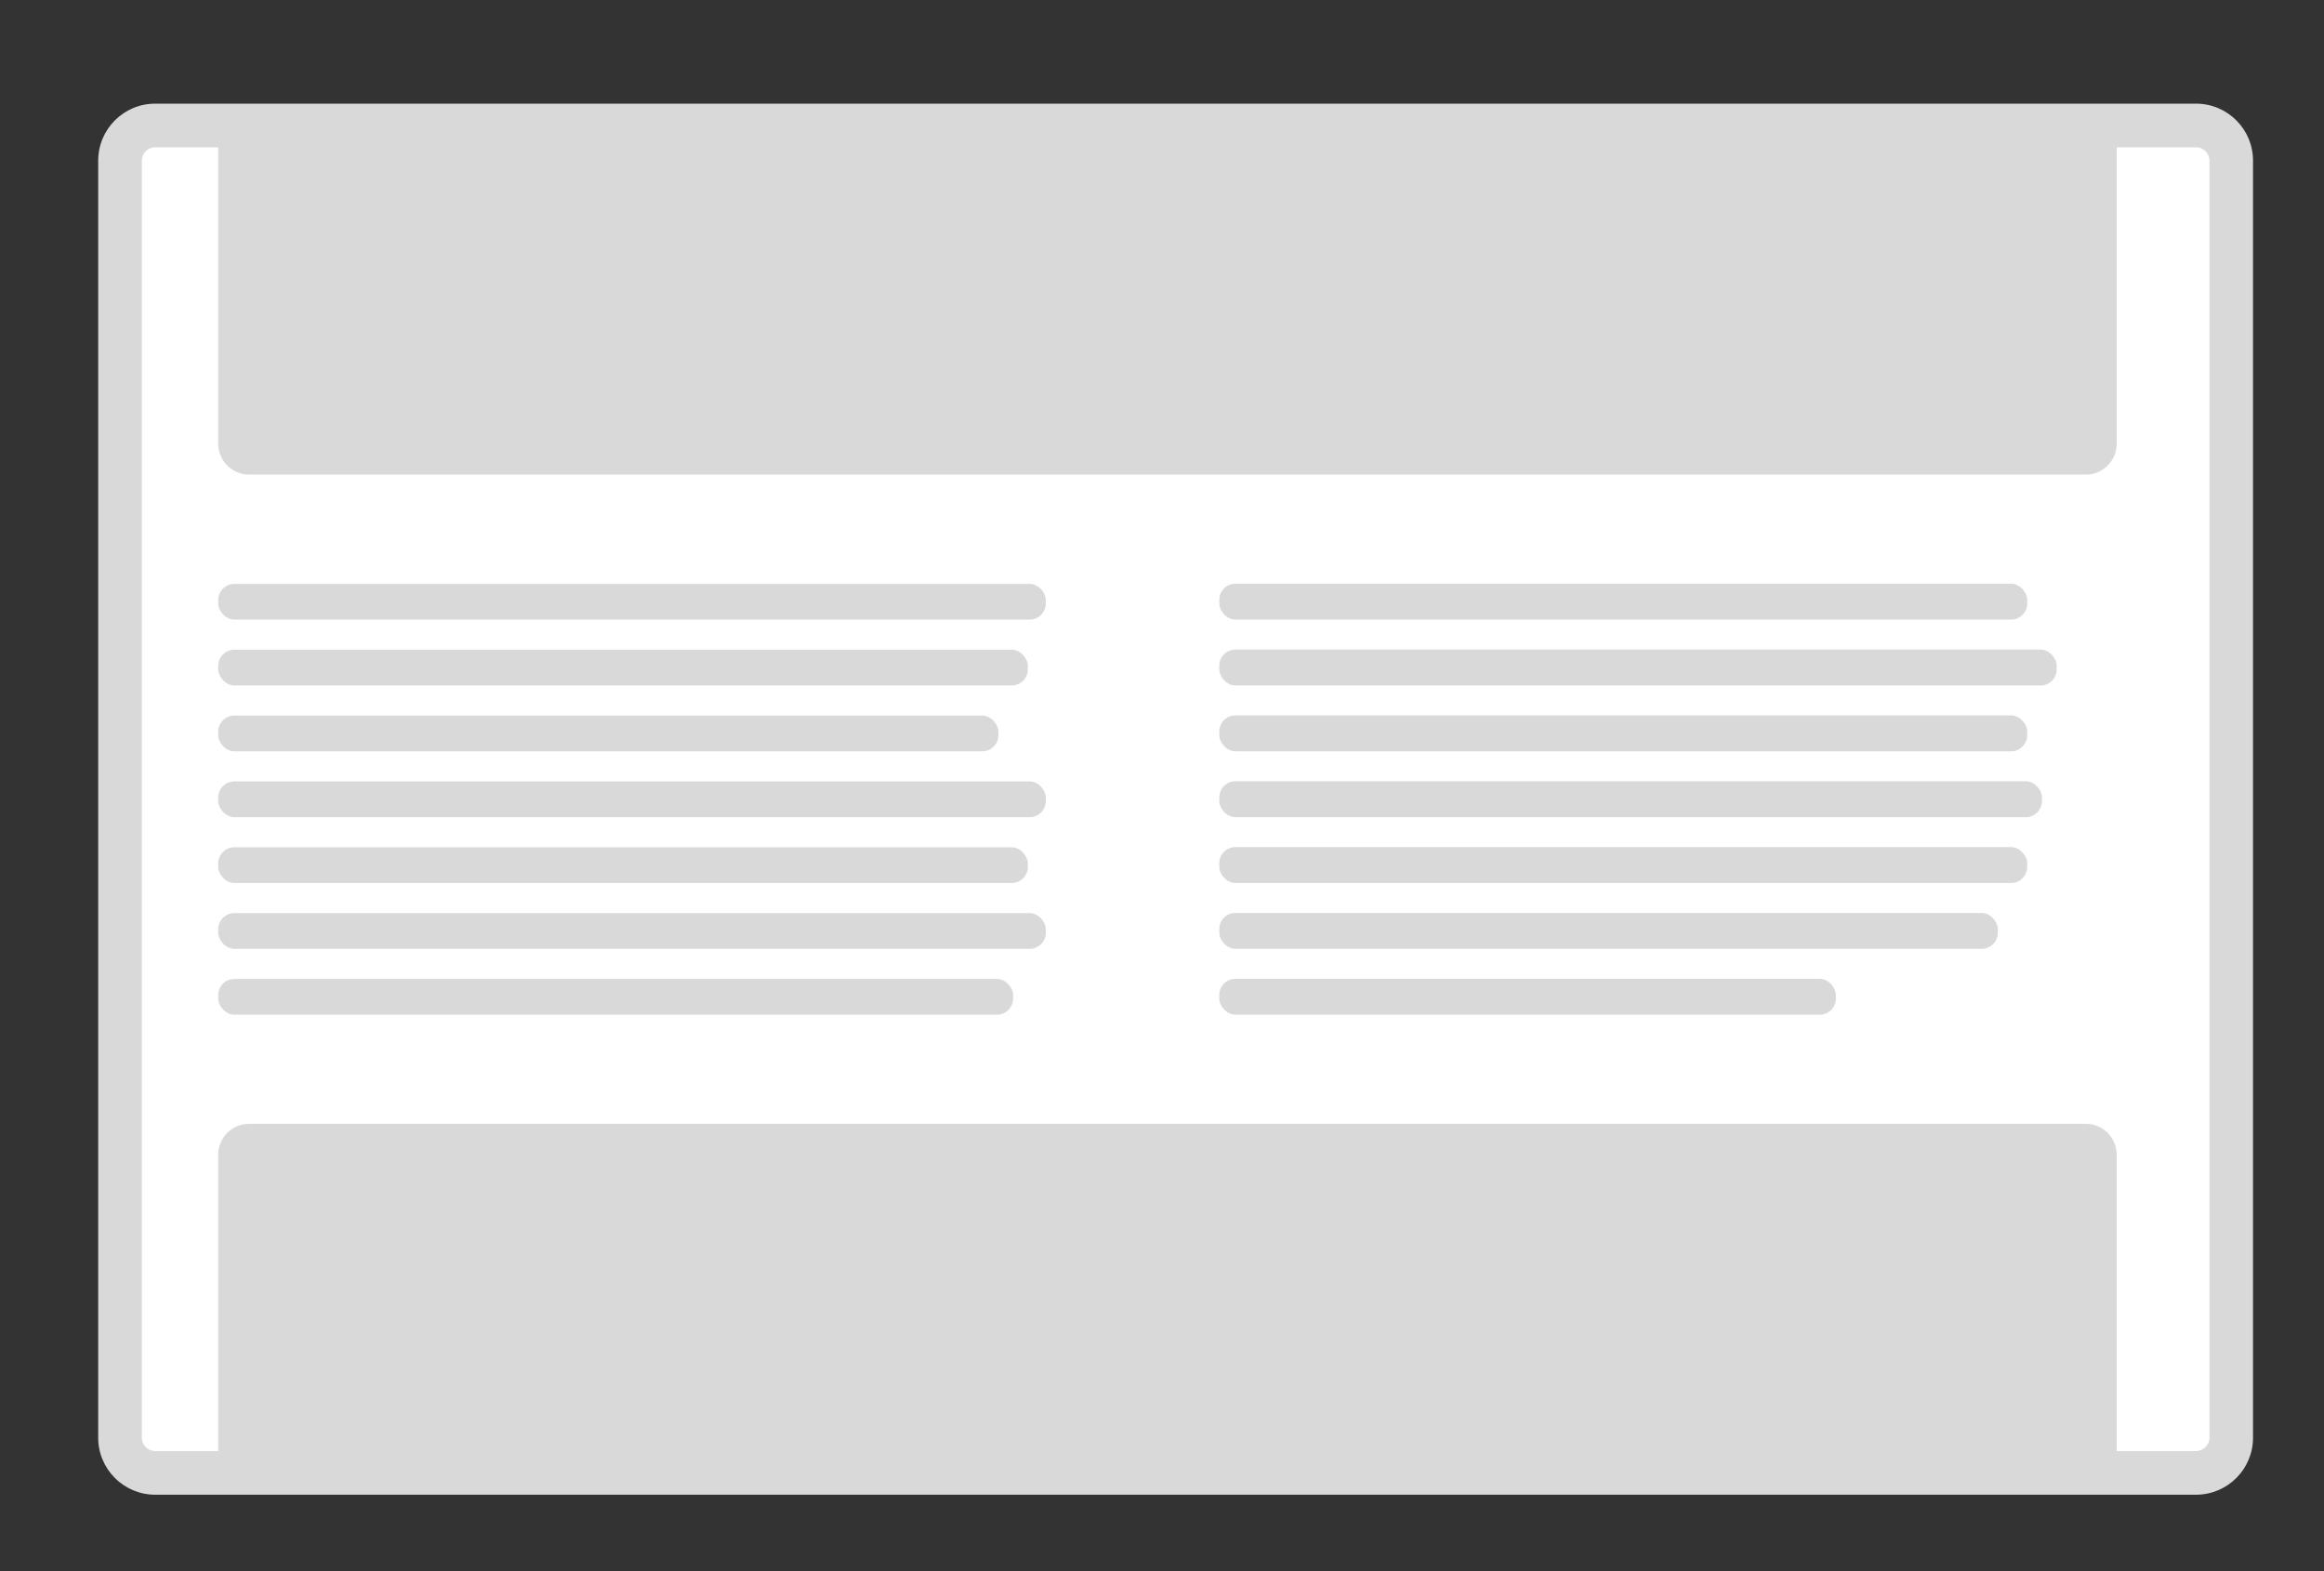 <?xml version="1.0" encoding="UTF-8"?>
<svg id="Layer_1" data-name="Layer 1" xmlns="http://www.w3.org/2000/svg" viewBox="0 0 426 288">
  <rect x="0" y="0" width="426" height="288" fill="#333333" stroke="none"/>
  <defs>
    <style>
      .cls-1 {
        fill: #d9d9d9;
      }

      .cls-1, .cls-2 {
        stroke-width: 0px;
      }

      .cls-2 {
        fill: #fff;
      }
    </style>
  </defs>
  <g>
    <rect class="cls-2" x="22" y="23" width="387" height="247" rx="6.45" ry="6.45"/>
    <path class="cls-1" d="M402.55,27c1.35,0,2.45,1.1,2.45,2.45v234.09c0,1.35-1.1,2.45-2.45,2.45H28.45c-1.35,0-2.45-1.1-2.45-2.45V29.45c0-1.35,1.1-2.45,2.45-2.45h374.09M402.55,19H28.45c-5.77,0-10.45,4.68-10.45,10.45v234.09c0,5.77,4.68,10.45,10.45,10.45h374.09c5.77,0,10.45-4.68,10.45-10.45V29.45c0-5.77-4.68-10.45-10.45-10.45h0Z"/>
  </g>
  <path class="cls-1" d="M40,206h348v55.34c0,3.12-2.54,5.66-5.66,5.66H45.66c-3.12,0-5.66-2.54-5.66-5.66v-55.34h0Z" transform="translate(428 473) rotate(180)"/>
  <g class='text'>
    <g>
      <rect class="cls-1" x="40" y="107.03" width="151.7" height="6.55" rx="2.96" ry="2.96"/>
      <rect class="cls-1" x="223.5" y="107" width="148.1" height="6.58" rx="2.96" ry="2.96"/>
    </g>
    <g>
      <rect class="cls-1" x="40" y="119.1" width="148.41" height="6.55" rx="2.96" ry="2.96"/>
      <rect class="cls-1" x="223.5" y="119.07" width="153.5" height="6.58" rx="2.96" ry="2.96"/>
    </g>
    <g>
      <rect class="cls-1" x="40" y="131.17" width="143.01" height="6.55" rx="2.96" ry="2.96"/>
      <rect class="cls-1" x="223.5" y="131.14" width="148.1" height="6.58" rx="2.96" ry="2.96"/>
    </g>
    <g>
      <rect class="cls-1" x="40" y="143.24" width="151.7" height="6.55" rx="2.96" ry="2.96"/>
      <rect class="cls-1" x="223.5" y="143.21" width="150.8" height="6.58" rx="2.96" ry="2.96"/>
    </g>
    <g>
      <rect class="cls-1" x="40" y="155.31" width="148.41" height="6.55" rx="2.96" ry="2.96"/>
      <rect class="cls-1" x="223.5" y="155.28" width="148.1" height="6.58" rx="2.96" ry="2.96"/>
    </g>
    <g>
      <rect class="cls-1" x="40" y="167.38" width="151.7" height="6.55" rx="2.96" ry="2.96"/>
      <rect class="cls-1" x="223.5" y="167.35" width="142.71" height="6.58" rx="2.96" ry="2.96"/>
    </g>
    <g>
      <rect class="cls-1" x="40" y="179.45" width="145.71" height="6.55" rx="2.96" ry="2.96"/>
      <rect class="cls-1" x="223.5" y="179.42" width="113.02" height="6.58" rx="2.96" ry="2.96"/>
    </g>
  </g>
  <path class="cls-1" d="M40,26h348v55.34c0,3.12-2.54,5.66-5.66,5.66H45.66c-3.12,0-5.66-2.54-5.66-5.66V26h0Z"/>
</svg>